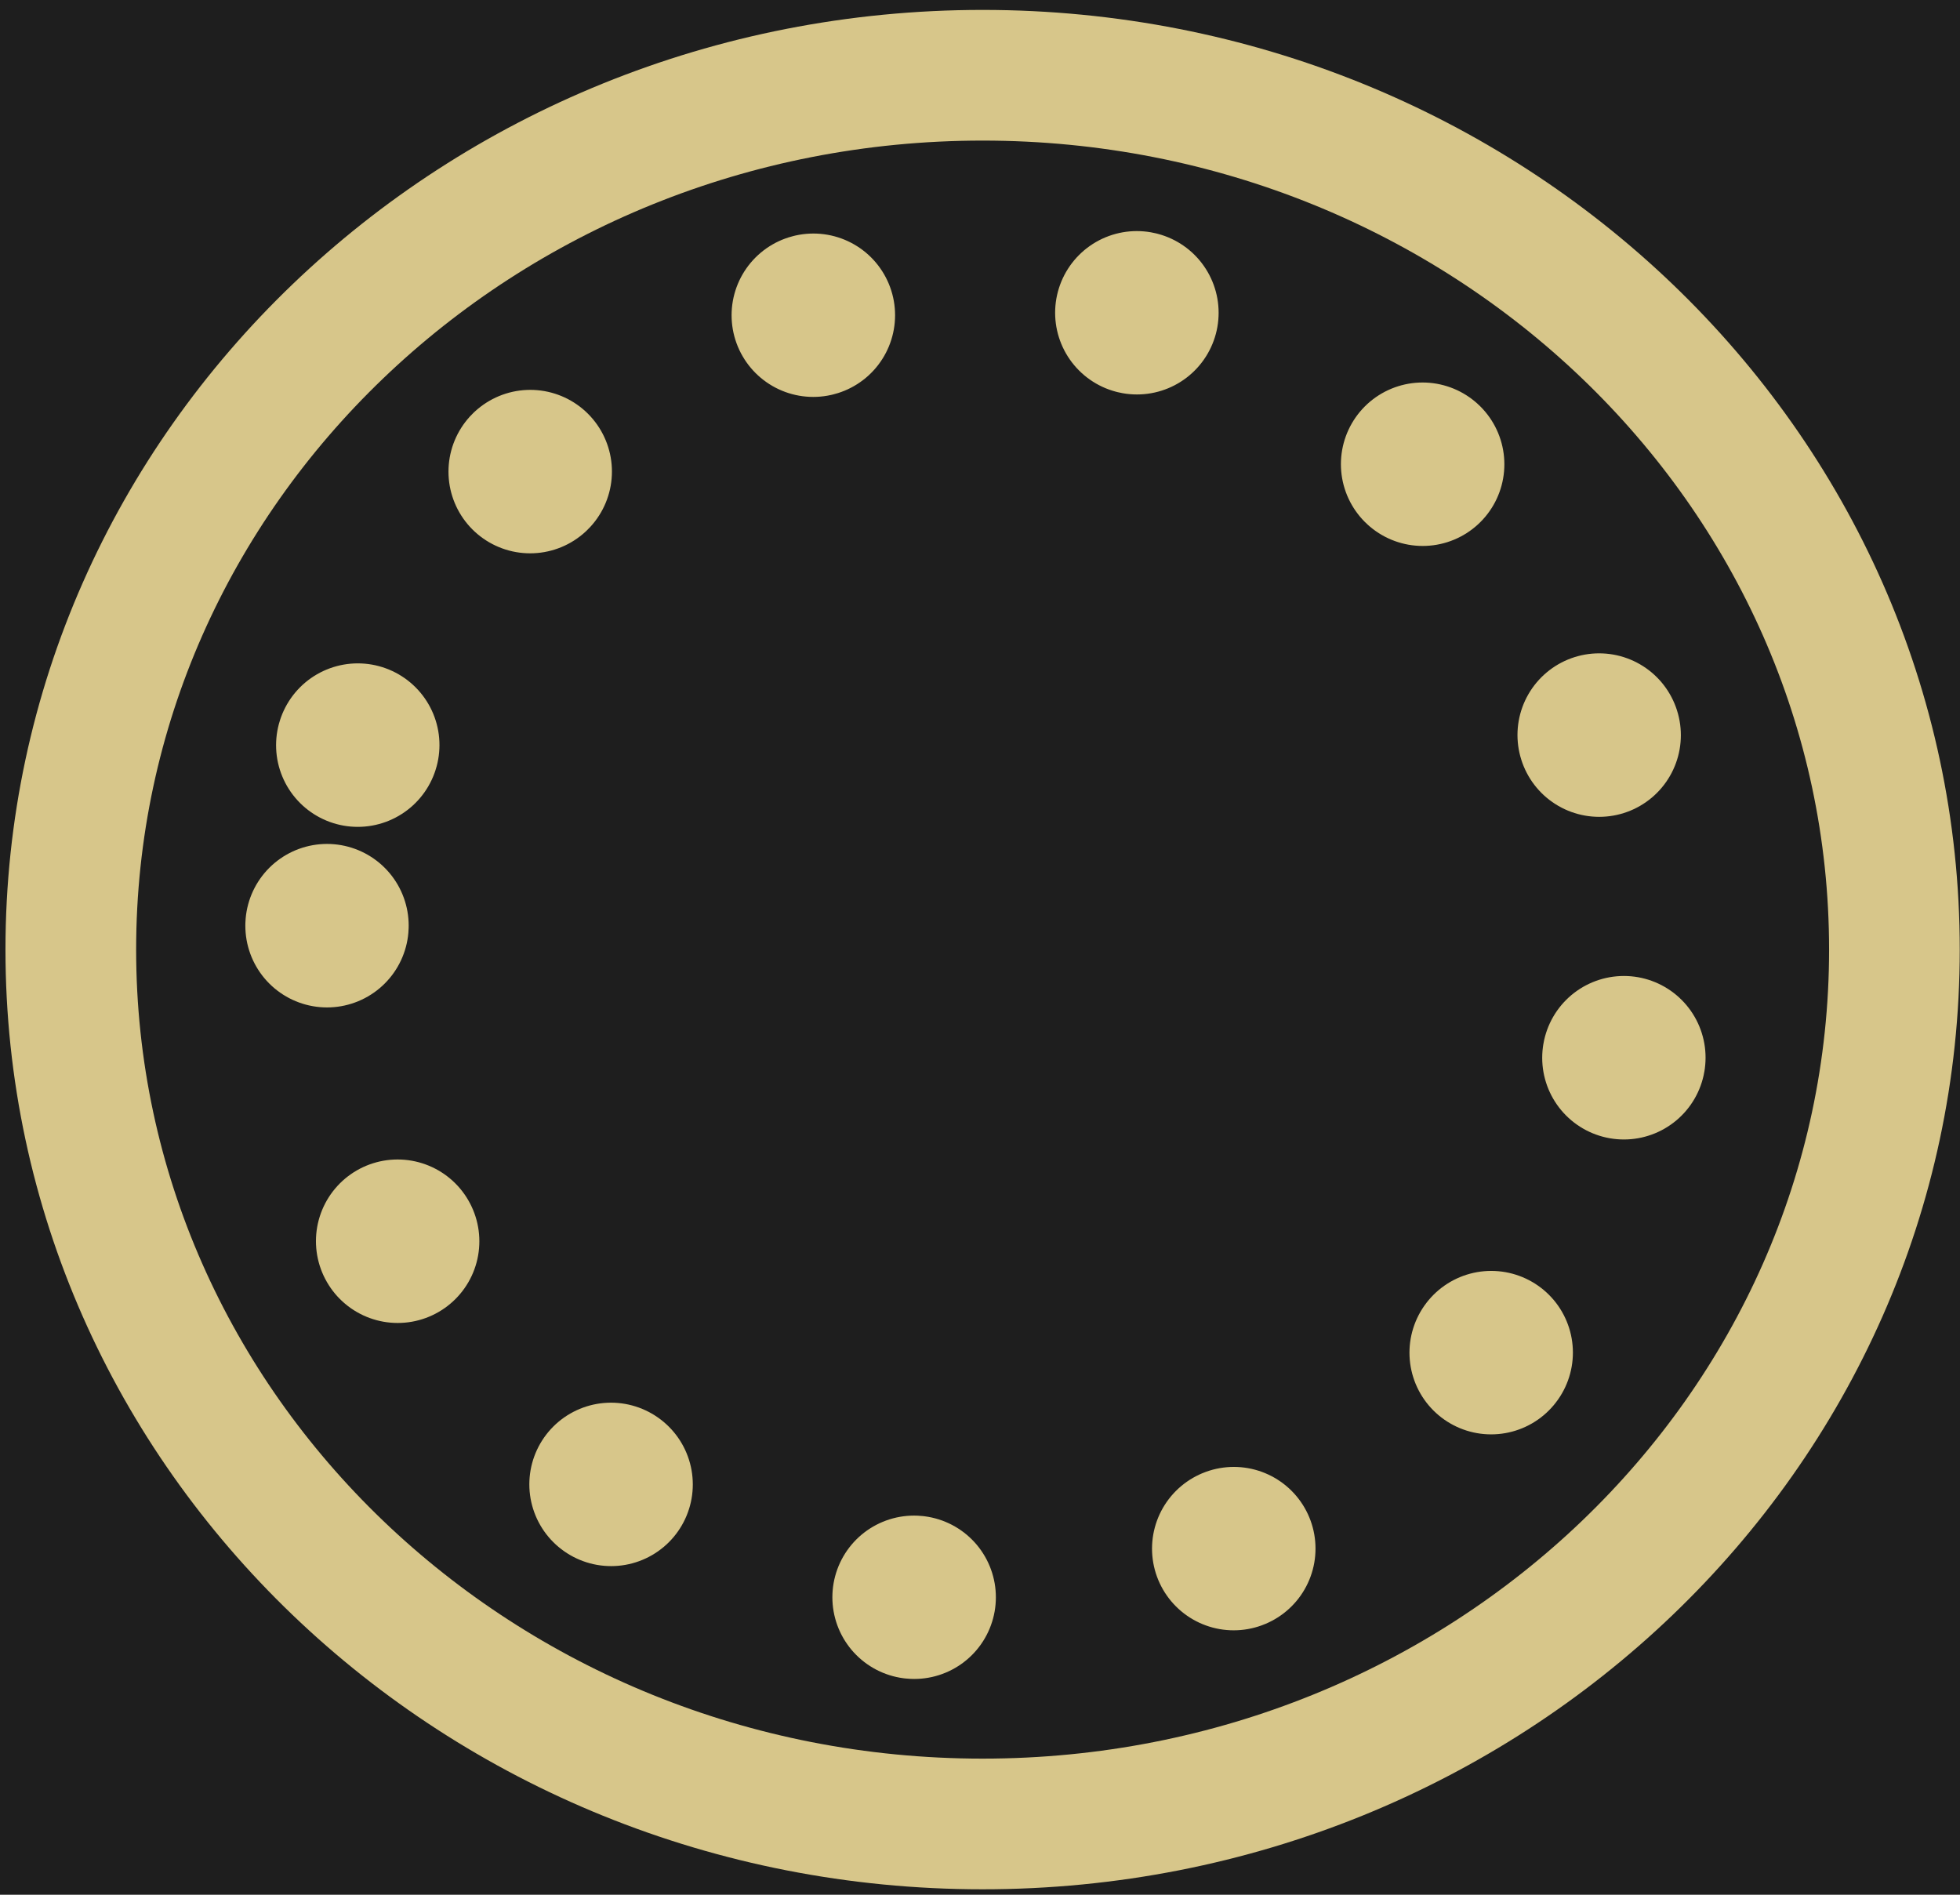 <svg width="120" height="116" viewBox="0 0 120 116" fill="none" xmlns="http://www.w3.org/2000/svg">
<rect width="120" height="116" fill="#1E1E1E"/>
<path d="M60.16 111.667C90.991 111.667 115.985 87.701 115.985 58.137C115.985 28.573 90.991 4.607 60.16 4.607C29.329 4.607 4.335 28.573 4.335 58.137C4.335 87.701 29.329 111.667 60.16 111.667Z" stroke="#D7C68A" stroke-width="8"/>
<path d="M20.021 56.667C19.286 79.727 38.345 98.243 60.425 97.998C82.269 97.755 100.707 79.481 99.979 56.667C99.275 34.577 81.576 18.237 60.425 18.003C39.031 17.765 20.733 34.322 20.021 56.667Z" stroke="#D7C68A" stroke-width="10" stroke-linecap="round" stroke-linejoin="round" stroke-dasharray="0.01 20"/>
</svg>
